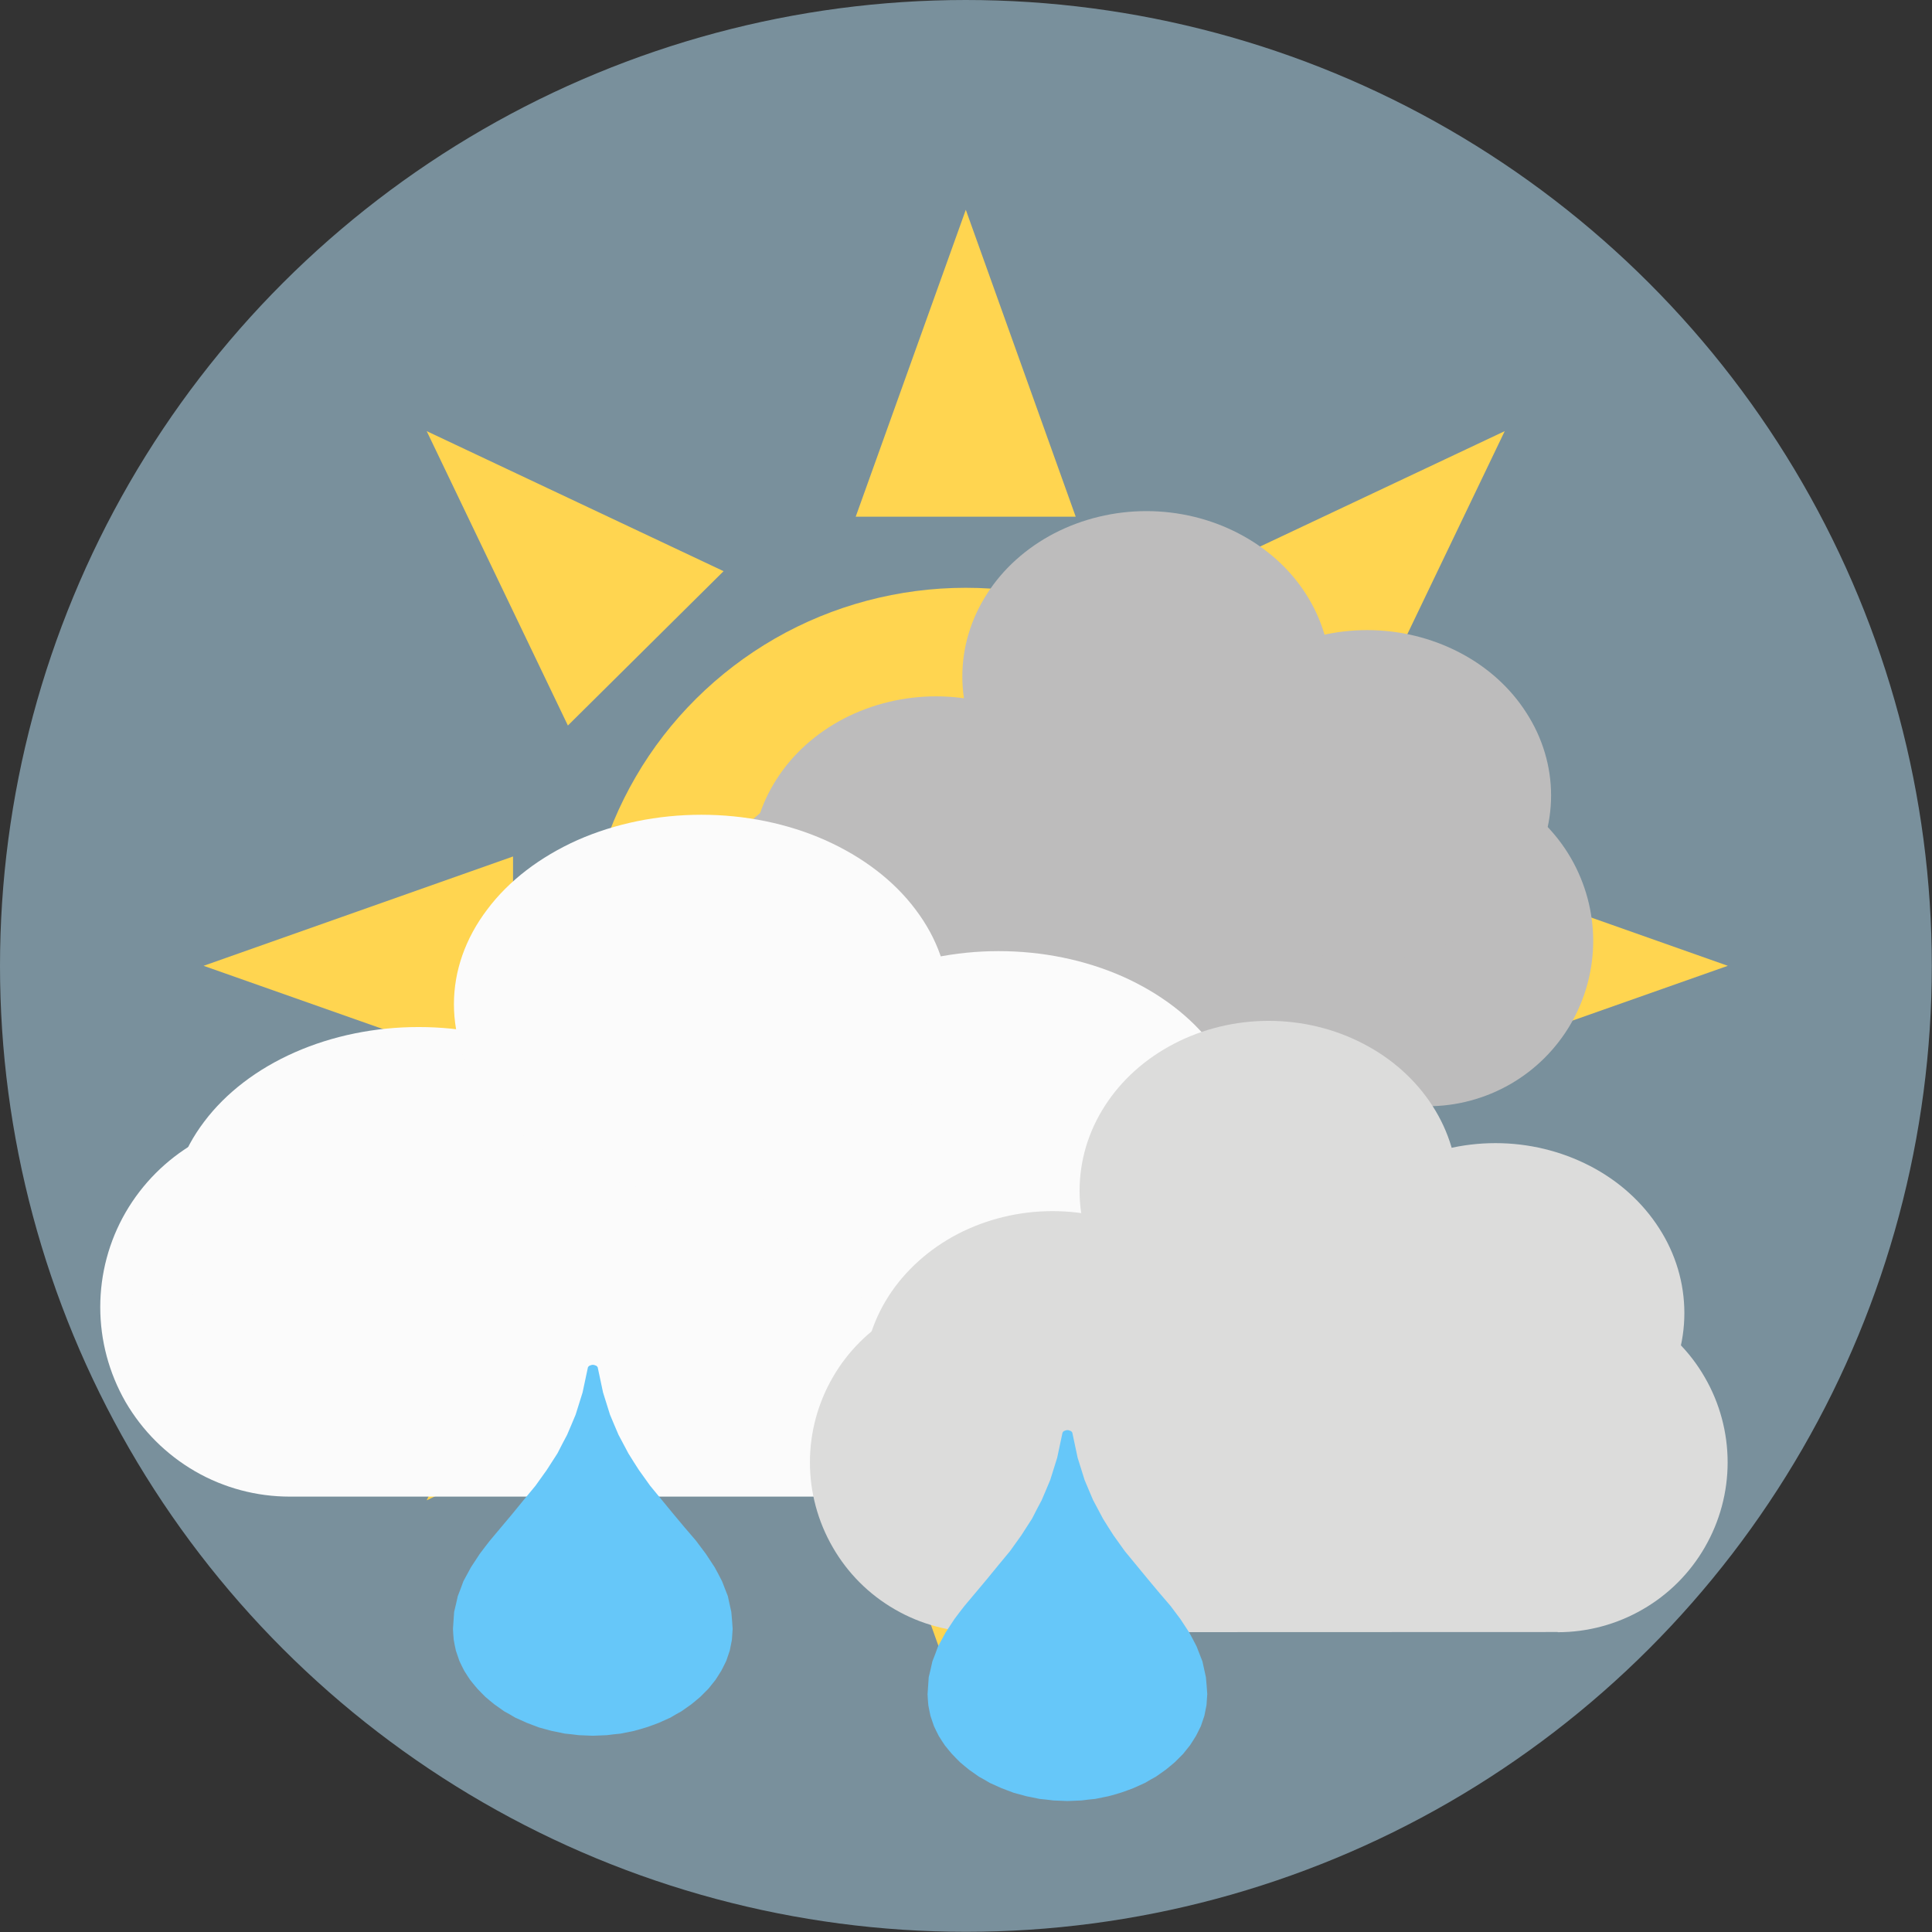 <?xml version="1.0" encoding="UTF-8"?>
<!DOCTYPE svg PUBLIC "-//W3C//DTD SVG 1.1//EN" "http://www.w3.org/Graphics/SVG/1.1/DTD/svg11.dtd">
<svg version="1.2" width="100.02mm" height="100.02mm" viewBox="1002 9852 10002 10002" preserveAspectRatio="xMidYMid" fill-rule="evenodd" stroke-width="28.222" stroke-linejoin="round" xmlns="http://www.w3.org/2000/svg" xmlns:ooo="http://xml.openoffice.org/svg/export" xmlns:xlink="http://www.w3.org/1999/xlink" xmlns:presentation="http://sun.com/xmlns/staroffice/presentation" xmlns:smil="http://www.w3.org/2001/SMIL20/" xmlns:anim="urn:oasis:names:tc:opendocument:xmlns:animation:1.0" xml:space="preserve">
 <rect x="1002" y="9852" width="10002" height="10002" fill="#333333" stroke="none"/>
 <defs class="EmbeddedBulletChars">
  <g id="bullet-char-template-57356" transform="scale(0,-0)">
   <path d="M 580,1141 L 1163,571 580,0 -4,571 580,1141 Z"/>
  </g>
  <g id="bullet-char-template-57354" transform="scale(0,-0)">
   <path d="M 8,1128 L 1137,1128 1137,0 8,0 8,1128 Z"/>
  </g>
  <g id="bullet-char-template-10146" transform="scale(0,-0)">
   <path d="M 174,0 L 602,739 174,1481 1456,739 174,0 Z M 1358,739 L 309,1346 659,739 1358,739 Z"/>
  </g>
  <g id="bullet-char-template-10132" transform="scale(0,-0)">
   <path d="M 2015,739 L 1276,0 717,0 1260,543 174,543 174,936 1260,936 717,1481 1274,1481 2015,739 Z"/>
  </g>
  <g id="bullet-char-template-10007" transform="scale(0,-0)">
   <path d="M 0,-2 C -7,14 -16,27 -25,37 L 356,567 C 262,823 215,952 215,954 215,979 228,992 255,992 264,992 276,990 289,987 310,991 331,999 354,1012 L 381,999 492,748 772,1049 836,1024 860,1049 C 881,1039 901,1025 922,1006 886,937 835,863 770,784 769,783 710,716 594,584 L 774,223 C 774,196 753,168 711,139 L 727,119 C 717,90 699,76 672,76 641,76 570,178 457,381 L 164,-76 C 142,-110 111,-127 72,-127 30,-127 9,-110 8,-76 1,-67 -2,-52 -2,-32 -2,-23 -1,-13 0,-2 Z"/>
  </g>
  <g id="bullet-char-template-10004" transform="scale(0,-0)">
   <path d="M 285,-33 C 182,-33 111,30 74,156 52,228 41,333 41,471 41,549 55,616 82,672 116,743 169,778 240,778 293,778 328,747 346,684 L 369,508 C 377,444 397,411 428,410 L 1163,1116 C 1174,1127 1196,1133 1229,1133 1271,1133 1292,1118 1292,1087 L 1292,965 C 1292,929 1282,901 1262,881 L 442,47 C 390,-6 338,-33 285,-33 Z"/>
  </g>
  <g id="bullet-char-template-9679" transform="scale(0,-0)">
   <path d="M 813,0 C 632,0 489,54 383,161 276,268 223,411 223,592 223,773 276,916 383,1023 489,1130 632,1184 813,1184 992,1184 1136,1130 1245,1023 1353,916 1407,772 1407,592 1407,412 1353,268 1245,161 1136,54 992,0 813,0 Z"/>
  </g>
  <g id="bullet-char-template-8226" transform="scale(0,-0)">
   <path d="M 346,457 C 273,457 209,483 155,535 101,586 74,649 74,723 74,796 101,859 155,911 209,963 273,989 346,989 419,989 480,963 531,910 582,859 608,796 608,723 608,648 583,586 532,535 482,483 420,457 346,457 Z"/>
  </g>
  <g id="bullet-char-template-8211" transform="scale(0,-0)">
   <path d="M -4,459 L 1135,459 1135,606 -4,606 -4,459 Z"/>
  </g>
  <g id="bullet-char-template-61548" transform="scale(0,-0)">
   <path d="M 173,740 C 173,903 231,1043 346,1159 462,1274 601,1332 765,1332 928,1332 1067,1274 1183,1159 1299,1043 1357,903 1357,740 1357,577 1299,437 1183,322 1067,206 928,148 765,148 601,148 462,206 346,322 231,437 173,577 173,740 Z"/>
  </g>
 </defs>
 <g class="Page">
  <g class="com.sun.star.drawing.CustomShape">
   <g id="id3">
    <rect class="BoundingBox" stroke="none" fill="none" x="1002" y="9852" width="10002" height="10002"/>
    <path fill="rgb(121,144,156)" stroke="none" d="M 11003,14853 C 11003,15730 10772,16593 10333,17353 9894,18113 9263,18744 8503,19183 7743,19622 6880,19853 6003,19853 5125,19853 4262,19622 3502,19183 2742,18744 2111,18113 1672,17353 1233,16593 1002,15730 1002,14853 1002,13975 1233,13112 1672,12352 2111,11592 2742,10961 3502,10522 4262,10083 5125,9852 6002,9852 6880,9852 7743,10083 8503,10522 9263,10961 9894,11592 10333,12352 10772,13112 11003,13975 11003,14852 L 11003,14853 Z"/>
   </g>
  </g>
  <g class="com.sun.star.drawing.CustomShape">
   <g id="id4">
    <rect class="BoundingBox" stroke="none" fill="none" x="2056" y="10938" width="7892" height="7829"/>
    <path fill="rgb(255,213,80)" stroke="none" d="M 2056,14852 L 3658,15417 3658,14286 2056,14852 Z"/>
    <path fill="rgb(255,213,80)" stroke="none" d="M 3211,17619 L 4748,16894 3942,16095 3211,17619 Z"/>
    <path fill="rgb(255,213,80)" stroke="none" d="M 6001,18766 L 6571,17176 5432,17176 6001,18766 Z"/>
    <path fill="rgb(255,213,80)" stroke="none" d="M 8792,17619 L 8061,16095 7255,16894 8792,17619 Z"/>
    <path fill="rgb(255,213,80)" stroke="none" d="M 9947,14852 L 8345,14286 8345,15417 9947,14852 Z"/>
    <path fill="rgb(255,213,80)" stroke="none" d="M 8792,12084 L 7255,12809 8061,13608 8792,12084 Z"/>
    <path fill="rgb(255,213,80)" stroke="none" d="M 6002,10938 L 5432,12527 6571,12527 6002,10938 Z"/>
    <path fill="rgb(255,213,80)" stroke="none" d="M 3211,12084 L 3942,13608 4748,12809 3211,12084 Z"/>
    <path fill="rgb(255,213,80)" stroke="none" d="M 7975,14852 C 7975,15196 7884,15533 7711,15831 7538,16128 7288,16375 6989,16547 6689,16719 6348,16809 6002,16809 5656,16809 5315,16719 5016,16547 4716,16375 4466,16128 4293,15831 4120,15533 4029,15196 4029,14852 4029,14508 4120,14171 4293,13874 4466,13576 4716,13329 5015,13157 5315,12985 5656,12895 6002,12895 6348,12895 6689,12985 6988,13157 7288,13329 7538,13576 7711,13874 7884,14171 7975,14508 7975,14852 L 7975,14852 Z"/>
   </g>
  </g>
  <g class="Group">
   <g class="com.sun.star.drawing.CustomShape">
    <g id="id5">
     <rect class="BoundingBox" stroke="none" fill="none" x="4624" y="13866" width="4627" height="1714"/>
     <path fill="rgb(189,188,188)" stroke="none" d="M 5480,13867 L 5480,13867 C 5330,13867 5182,13907 5052,13982 4922,14057 4814,14165 4739,14295 4664,14425 4624,14573 4624,14723 L 4624,14723 4624,14723 C 4624,14873 4664,15021 4739,15151 4814,15281 4922,15389 5052,15464 5182,15539 5330,15579 5480,15579 L 8394,15579 8394,15579 C 8544,15579 8692,15539 8822,15464 8952,15389 9060,15281 9135,15151 9210,15021 9250,14873 9250,14723 L 9250,14723 9250,14723 9250,14723 C 9250,14573 9210,14425 9135,14295 9060,14165 8952,14057 8822,13982 8692,13907 8544,13867 8394,13867 L 5480,13867 Z"/>
    </g>
   </g>
   <g class="com.sun.star.drawing.CustomShape">
    <g id="id6">
     <rect class="BoundingBox" stroke="none" fill="none" x="4895" y="13456" width="1907" height="1713"/>
     <path fill="rgb(189,188,188)" stroke="none" d="M 6801,14312 C 6801,14463 6757,14610 6673,14740 6590,14870 6469,14978 6325,15053 6180,15128 6015,15168 5848,15168 5681,15168 5516,15128 5372,15053 5227,14978 5106,14870 5023,14740 4939,14610 4895,14463 4895,14312 4895,14162 4939,14015 5023,13885 5106,13755 5227,13647 5371,13572 5516,13497 5681,13457 5848,13457 6015,13457 6180,13497 6324,13572 6469,13647 6590,13755 6673,13885 6757,14015 6801,14162 6801,14312 L 6801,14312 Z"/>
    </g>
   </g>
   <g class="com.sun.star.drawing.CustomShape">
    <g id="id7">
     <rect class="BoundingBox" stroke="none" fill="none" x="7128" y="13114" width="1905" height="1713"/>
     <path fill="rgb(189,188,188)" stroke="none" d="M 9032,13970 C 9032,14120 8988,14268 8904,14398 8821,14528 8701,14636 8556,14711 8411,14786 8247,14826 8080,14826 7913,14826 7749,14786 7604,14711 7459,14636 7339,14528 7256,14398 7172,14268 7128,14120 7128,13970 7128,13820 7172,13672 7256,13542 7339,13412 7459,13304 7604,13229 7749,13154 7913,13114 8080,13114 8247,13114 8411,13154 8556,13229 8701,13304 8821,13412 8904,13542 8988,13672 9032,13820 9032,13970 L 9032,13970 Z"/>
    </g>
   </g>
   <g class="com.sun.star.drawing.CustomShape">
    <g id="id8">
     <rect class="BoundingBox" stroke="none" fill="none" x="5984" y="12497" width="1907" height="1714"/>
     <path fill="rgb(189,188,188)" stroke="none" d="M 7890,13354 C 7890,13504 7846,13652 7762,13782 7679,13912 7558,14020 7414,14095 7269,14170 7104,14210 6937,14210 6770,14210 6605,14170 6461,14095 6316,14020 6195,13912 6112,13782 6028,13652 5984,13504 5984,13354 5984,13204 6028,13056 6112,12926 6195,12796 6316,12688 6460,12613 6605,12538 6770,12498 6937,12498 7104,12498 7269,12538 7413,12613 7558,12688 7679,12796 7762,12926 7846,13056 7890,13204 7890,13354 L 7890,13354 Z"/>
    </g>
   </g>
  </g>
  <g class="Group">
   <g class="com.sun.star.drawing.CustomShape">
    <g id="id9">
     <rect class="BoundingBox" stroke="none" fill="none" x="1521" y="15638" width="6225" height="1963"/>
     <path fill="rgb(251,251,251)" stroke="none" d="M 2502,15638 L 2502,15638 C 2330,15638 2161,15683 2011,15769 1862,15856 1739,15979 1652,16129 1566,16278 1521,16447 1521,16619 L 1521,16619 1521,16619 C 1521,16791 1566,16960 1652,17110 1739,17259 1862,17382 2012,17469 2161,17555 2330,17600 2502,17600 L 6764,17600 6764,17600 C 6936,17600 7105,17555 7254,17469 7404,17382 7527,17259 7614,17110 7700,16960 7745,16791 7745,16619 L 7745,16619 7745,16619 7745,16619 C 7745,16447 7700,16278 7614,16129 7527,15979 7404,15856 7254,15769 7105,15683 6936,15638 6764,15638 L 2502,15638 Z"/>
    </g>
   </g>
   <g class="com.sun.star.drawing.CustomShape">
    <g id="id10">
     <rect class="BoundingBox" stroke="none" fill="none" x="1887" y="15169" width="2566" height="1962"/>
     <path fill="rgb(251,251,251)" stroke="none" d="M 4452,16150 C 4452,16322 4393,16491 4280,16640 4168,16789 4006,16913 3811,16999 3616,17085 3395,17130 3170,17130 2944,17130 2723,17085 2528,16999 2333,16913 2171,16789 2059,16640 1946,16491 1887,16322 1887,16150 1887,15977 1946,15808 2059,15659 2171,15510 2333,15386 2528,15300 2723,15214 2944,15169 3169,15169 3395,15169 3616,15214 3811,15300 4006,15386 4168,15510 4280,15659 4393,15808 4452,15977 4452,16149 L 4452,16150 Z"/>
    </g>
   </g>
   <g class="com.sun.star.drawing.CustomShape">
    <g id="id11">
     <rect class="BoundingBox" stroke="none" fill="none" x="4891" y="14776" width="2564" height="1963"/>
     <path fill="rgb(251,251,251)" stroke="none" d="M 7454,15757 C 7454,15929 7395,16098 7282,16248 7170,16397 7008,16520 6813,16607 6618,16693 6397,16738 6173,16738 5948,16738 5727,16693 5532,16607 5337,16520 5175,16397 5063,16248 4950,16098 4891,15929 4891,15757 4891,15585 4950,15416 5063,15267 5175,15117 5337,14994 5532,14907 5727,14821 5948,14776 6172,14776 6397,14776 6618,14821 6813,14907 7008,14994 7170,15117 7282,15267 7395,15416 7454,15585 7454,15757 L 7454,15757 Z"/>
    </g>
   </g>
   <g class="com.sun.star.drawing.CustomShape">
    <g id="id12">
     <rect class="BoundingBox" stroke="none" fill="none" x="3352" y="14070" width="2563" height="1963"/>
     <path fill="rgb(251,251,251)" stroke="none" d="M 5914,15051 C 5914,15223 5855,15392 5742,15542 5630,15691 5468,15814 5274,15901 5079,15987 4858,16032 4633,16032 4408,16032 4187,15987 3993,15901 3798,15814 3636,15691 3524,15542 3411,15392 3352,15223 3352,15051 3352,14879 3411,14710 3524,14561 3636,14411 3798,14288 3992,14201 4187,14115 4408,14070 4633,14070 4858,14070 5079,14115 5273,14201 5468,14288 5630,14411 5742,14561 5855,14710 5914,14879 5914,15051 L 5914,15051 Z"/>
    </g>
   </g>
  </g>
  <g class="Group">
   <g class="com.sun.star.drawing.CustomShape">
    <g id="id13">
     <rect class="BoundingBox" stroke="none" fill="none" x="5195" y="16543" width="4752" height="1760"/>
     <path fill="rgb(220,220,219)" stroke="none" d="M 6074,16543 L 6075,16543 C 5920,16543 5768,16584 5635,16661 5501,16738 5390,16849 5313,16983 5236,17116 5195,17268 5195,17423 L 5195,17422 5195,17423 C 5195,17577 5236,17729 5313,17862 5390,17996 5501,18107 5635,18184 5768,18261 5920,18302 6075,18302 L 9066,18301 9067,18302 C 9221,18302 9373,18261 9506,18184 9640,18107 9751,17996 9828,17862 9905,17729 9946,17577 9946,17423 L 9946,17422 9946,17423 9946,17423 C 9946,17268 9905,17116 9828,16983 9751,16849 9640,16738 9506,16661 9373,16584 9221,16543 9067,16543 L 6074,16543 Z"/>
    </g>
   </g>
   <g class="com.sun.star.drawing.CustomShape">
    <g id="id14">
     <rect class="BoundingBox" stroke="none" fill="none" x="5472" y="16122" width="1959" height="1758"/>
     <path fill="rgb(220,220,219)" stroke="none" d="M 7430,17001 C 7430,17155 7385,17306 7299,17440 7213,17573 7089,17684 6941,17761 6792,17838 6623,17879 6451,17879 6279,17879 6110,17838 5962,17761 5813,17684 5689,17573 5603,17440 5517,17306 5472,17155 5472,17001 5472,16846 5517,16695 5603,16561 5689,16428 5813,16317 5961,16240 6110,16163 6279,16122 6451,16122 6623,16122 6792,16163 6940,16240 7089,16317 7213,16428 7299,16561 7385,16695 7430,16846 7430,17001 L 7430,17001 Z"/>
    </g>
   </g>
   <g class="com.sun.star.drawing.CustomShape">
    <g id="id15">
     <rect class="BoundingBox" stroke="none" fill="none" x="7766" y="15770" width="1957" height="1760"/>
     <path fill="rgb(220,220,219)" stroke="none" d="M 9722,16650 C 9722,16804 9677,16956 9591,17089 9505,17223 9382,17334 9233,17411 9084,17488 8916,17529 8744,17529 8572,17529 8404,17488 8255,17411 8106,17334 7983,17223 7897,17089 7811,16956 7766,16804 7766,16650 7766,16495 7811,16343 7897,16210 7983,16076 8106,15965 8255,15888 8404,15811 8572,15770 8744,15770 8916,15770 9084,15811 9233,15888 9382,15965 9505,16076 9591,16210 9677,16343 9722,16495 9722,16650 L 9722,16650 Z"/>
    </g>
   </g>
   <g class="com.sun.star.drawing.CustomShape">
    <g id="id16">
     <rect class="BoundingBox" stroke="none" fill="none" x="6591" y="15137" width="1959" height="1760"/>
     <path fill="rgb(220,220,219)" stroke="none" d="M 8549,16017 C 8549,16171 8504,16323 8418,16456 8332,16590 8208,16701 8060,16778 7911,16855 7742,16896 7570,16896 7398,16896 7229,16855 7081,16778 6932,16701 6808,16590 6722,16456 6636,16323 6591,16171 6591,16017 6591,15862 6636,15710 6722,15577 6808,15443 6932,15332 7081,15255 7229,15178 7398,15137 7570,15137 7742,15137 7911,15178 8059,15255 8208,15332 8332,15443 8418,15577 8504,15710 8549,15862 8549,16017 L 8549,16017 Z"/>
    </g>
   </g>
  </g>
  <g class="com.sun.star.drawing.ClosedBezierShape">
   <g id="id17">
    <rect class="BoundingBox" stroke="none" fill="none" x="5803" y="17256" width="1450" height="1921"/>
    <path fill="rgb(102,199,249)" stroke="none" d="M 6502,17272 C 6493,17315 6484,17357 6475,17399 6463,17437 6451,17476 6439,17514 6424,17549 6410,17584 6395,17618 6378,17650 6361,17682 6345,17714 6326,17743 6308,17772 6289,17801 6270,17828 6250,17855 6231,17882 6190,17931 6150,17980 6110,18029 6071,18075 6033,18121 5995,18166 5977,18189 5960,18211 5943,18234 5927,18258 5912,18281 5897,18304 5884,18328 5871,18352 5858,18376 5849,18402 5839,18427 5829,18453 5823,18480 5817,18507 5810,18535 5808,18564 5806,18594 5804,18623 5805,18642 5806,18661 5808,18680 5811,18698 5815,18716 5819,18735 5825,18752 5831,18770 5837,18788 5845,18805 5853,18822 5862,18839 5872,18855 5882,18871 5893,18887 5905,18902 5917,18917 5930,18932 5944,18947 5958,18961 5972,18975 5987,18988 6003,19001 6019,19014 6036,19026 6053,19038 6070,19050 6089,19060 6108,19071 6126,19082 6146,19091 6166,19100 6186,19109 6207,19117 6228,19125 6249,19133 6271,19139 6293,19145 6315,19151 6338,19156 6361,19160 6384,19165 6408,19167 6431,19170 6455,19173 6479,19174 6504,19175 6528,19176 6552,19175 6577,19174 6601,19173 6624,19170 6648,19167 6672,19165 6695,19160 6718,19156 6741,19151 6763,19145 6785,19139 6807,19132 6828,19125 6849,19117 6870,19109 6890,19100 6910,19091 6930,19082 6948,19071 6967,19060 6986,19050 7003,19038 7020,19026 7037,19014 7053,19001 7069,18988 7084,18975 7098,18961 7113,18946 7127,18932 7139,18917 7151,18902 7163,18887 7173,18871 7184,18855 7194,18838 7202,18822 7211,18805 7219,18788 7225,18770 7231,18752 7237,18735 7241,18716 7244,18698 7248,18680 7249,18661 7251,18642 7252,18623 7250,18594 7248,18564 7245,18535 7239,18507 7233,18480 7227,18453 7217,18427 7207,18402 7197,18376 7185,18352 7172,18328 7159,18304 7144,18281 7129,18258 7113,18234 7096,18211 7079,18189 7062,18166 7023,18121 6984,18075 6946,18029 6906,17980 6865,17931 6825,17882 6806,17855 6786,17828 6767,17801 6748,17772 6730,17743 6712,17714 6695,17682 6678,17650 6661,17618 6646,17584 6632,17549 6617,17514 6605,17476 6593,17437 6581,17399 6572,17357 6563,17315 6554,17272 6554,17272 6554,17271 6554,17270 6554,17270 6553,17269 6553,17269 6553,17268 6553,17267 6552,17267 6552,17266 6551,17266 6551,17265 6551,17265 6550,17264 6550,17264 6549,17263 6549,17263 6548,17263 6548,17262 6547,17262 6547,17261 6546,17261 6546,17261 6545,17260 6544,17260 6543,17259 6541,17259 6540,17258 6538,17258 6537,17257 6536,17257 6534,17257 6533,17256 6531,17256 6530,17256 6528,17256 6527,17256 6525,17256 6523,17256 6522,17257 6521,17257 6519,17257 6518,17258 6516,17258 6515,17259 6514,17259 6512,17260 6511,17260 6510,17261 6510,17261 6509,17261 6509,17262 6508,17262 6508,17263 6507,17263 6507,17263 6506,17264 6506,17264 6505,17265 6505,17265 6505,17266 6504,17266 6504,17267 6504,17267 6503,17268 6503,17269 6503,17269 6503,17270 6502,17270 6502,17271 6502,17272 6502,17272 Z"/>
   </g>
  </g>
  <g class="com.sun.star.drawing.ClosedBezierShape">
   <g id="id18">
    <rect class="BoundingBox" stroke="none" fill="none" x="3346" y="16918" width="1450" height="1921"/>
    <path fill="rgb(102,199,249)" stroke="none" d="M 4045,16934 C 4036,16977 4027,17019 4018,17061 4006,17099 3994,17138 3982,17176 3967,17211 3953,17246 3938,17280 3921,17312 3904,17344 3888,17376 3869,17405 3851,17434 3832,17463 3813,17490 3793,17517 3774,17544 3733,17593 3693,17642 3653,17691 3614,17737 3576,17783 3538,17828 3520,17851 3503,17873 3486,17896 3470,17920 3455,17943 3440,17966 3427,17990 3414,18014 3401,18038 3392,18064 3382,18089 3372,18115 3366,18142 3360,18169 3353,18197 3351,18226 3349,18256 3347,18285 3348,18304 3349,18323 3351,18342 3354,18360 3358,18378 3362,18397 3368,18414 3374,18432 3380,18450 3388,18467 3396,18484 3405,18501 3415,18517 3425,18533 3436,18549 3448,18564 3460,18579 3473,18594 3487,18609 3501,18623 3515,18637 3530,18650 3546,18663 3562,18676 3579,18688 3596,18700 3613,18712 3632,18722 3651,18733 3669,18744 3689,18753 3709,18762 3729,18771 3750,18779 3771,18787 3792,18795 3814,18801 3836,18807 3858,18813 3881,18818 3904,18822 3927,18827 3951,18829 3974,18832 3998,18835 4022,18836 4047,18837 4071,18838 4095,18837 4120,18836 4144,18835 4167,18832 4191,18829 4215,18827 4238,18822 4261,18818 4284,18813 4306,18807 4328,18801 4350,18794 4371,18787 4392,18779 4413,18771 4433,18762 4453,18753 4473,18744 4491,18733 4510,18722 4529,18712 4546,18700 4563,18688 4580,18676 4596,18663 4612,18650 4627,18637 4641,18623 4656,18608 4670,18594 4682,18579 4694,18564 4706,18549 4716,18533 4727,18517 4737,18500 4745,18484 4754,18467 4762,18450 4768,18432 4774,18414 4780,18397 4784,18378 4787,18360 4791,18342 4792,18323 4794,18304 4795,18285 4793,18256 4791,18226 4788,18197 4782,18169 4776,18142 4770,18115 4760,18089 4750,18064 4740,18038 4728,18014 4715,17990 4702,17966 4687,17943 4672,17920 4656,17896 4639,17873 4622,17851 4605,17828 4566,17783 4527,17737 4489,17691 4449,17642 4408,17593 4368,17544 4349,17517 4329,17490 4310,17463 4291,17434 4273,17405 4255,17376 4238,17344 4221,17312 4204,17280 4189,17246 4175,17211 4160,17176 4148,17138 4136,17099 4124,17061 4115,17019 4106,16977 4097,16934 4097,16934 4097,16933 4097,16932 4097,16932 4096,16931 4096,16931 4096,16930 4096,16929 4095,16929 4095,16928 4094,16928 4094,16927 4094,16927 4093,16926 4093,16926 4092,16925 4092,16925 4091,16925 4091,16924 4090,16924 4090,16923 4089,16923 4089,16923 4088,16922 4087,16922 4086,16921 4084,16921 4083,16920 4081,16920 4080,16919 4079,16919 4077,16919 4076,16918 4074,16918 4073,16918 4071,16918 4070,16918 4068,16918 4066,16918 4065,16919 4064,16919 4062,16919 4061,16920 4059,16920 4058,16921 4057,16921 4055,16922 4054,16922 4053,16923 4053,16923 4052,16923 4052,16924 4051,16924 4051,16925 4050,16925 4050,16925 4049,16926 4049,16926 4048,16927 4048,16927 4048,16928 4047,16928 4047,16929 4047,16929 4046,16930 4046,16931 4046,16931 4046,16932 4045,16932 4045,16933 4045,16934 4045,16934 Z"/>
   </g>
  </g>
 </g>
</svg>